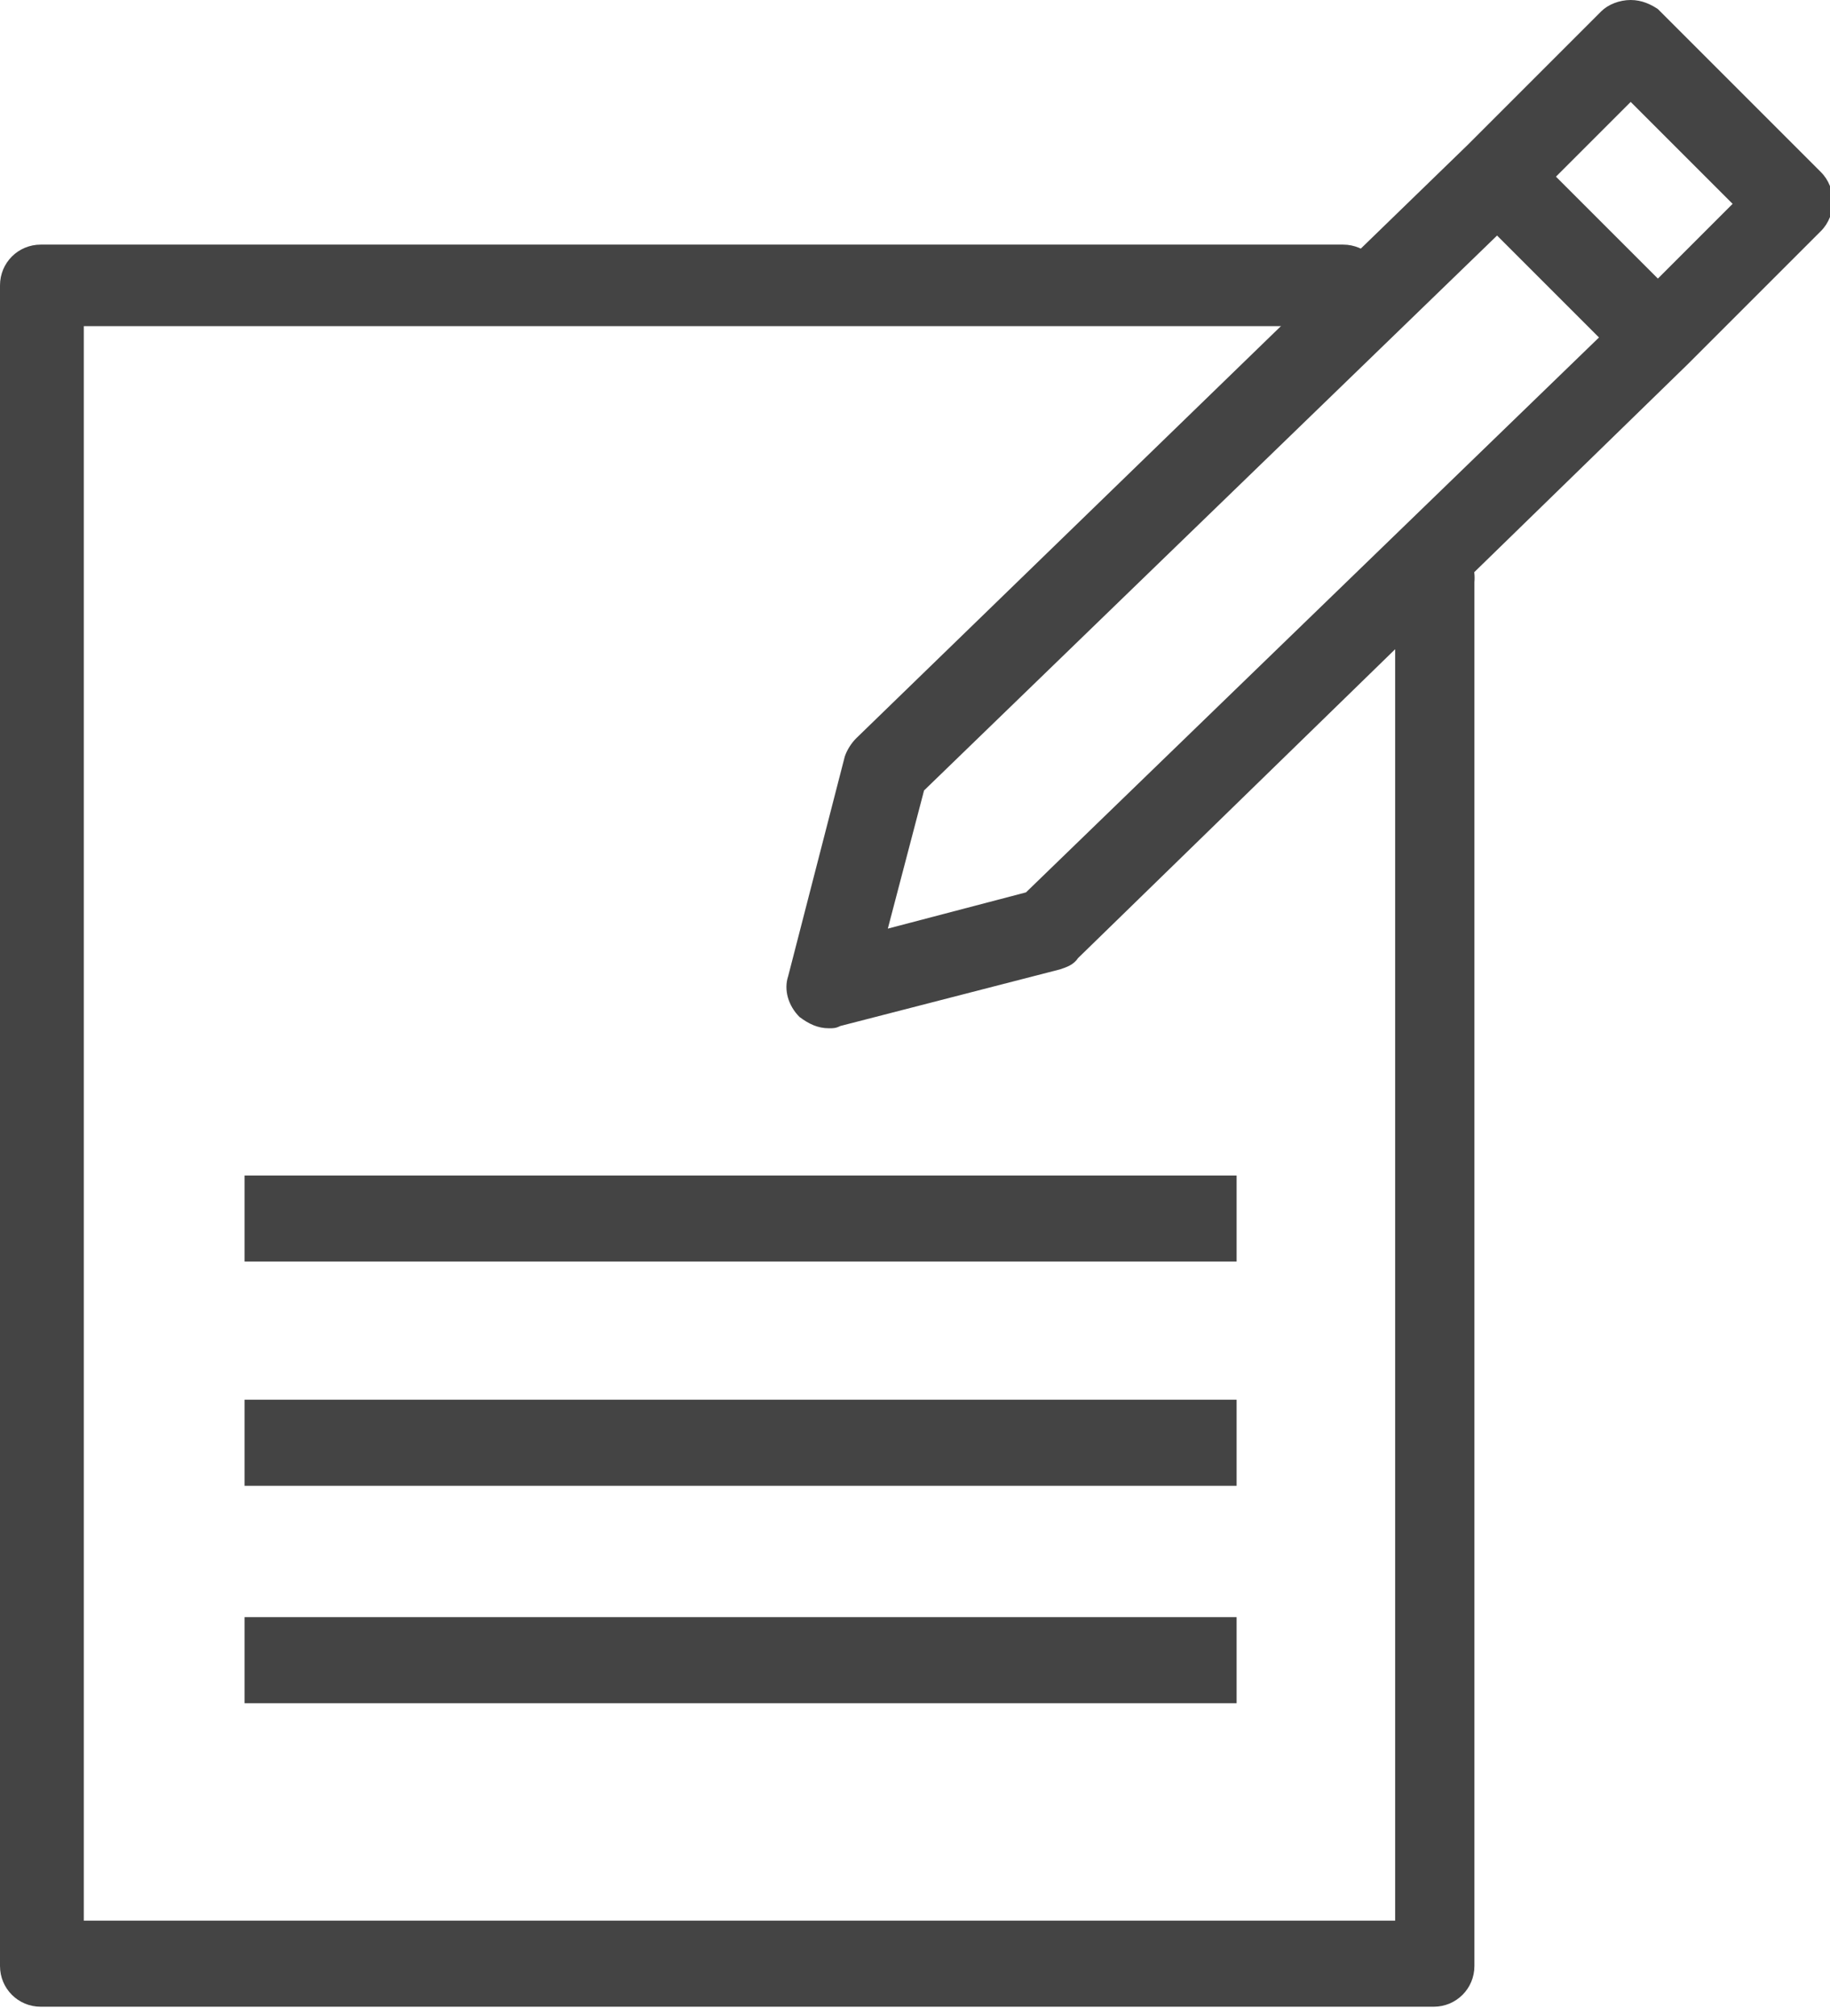 <?xml version="1.0" encoding="utf-8"?>
<!-- Generator: Adobe Illustrator 21.1.0, SVG Export Plug-In . SVG Version: 6.00 Build 0)  -->
<svg version="1.1" id="Layer_1" xmlns="http://www.w3.org/2000/svg" xmlns:xlink="http://www.w3.org/1999/xlink" x="0px" y="0px"
	 viewBox="0 0 80.8 89" style="enable-background:new 0 0 80.8 89;" xml:space="preserve">
<style type="text/css">
	.st0{fill:#444444;}
</style>
<title>ico-claims</title>
<path class="st0" d="M64.8,6.4L37.8,32.6c-0.2,0.2-0.4,0.5-0.5,0.8l-2.5,9.7c-0.2,0.6,0,1.3,0.5,1.8c0.4,0.3,0.8,0.5,1.3,0.5
	c0.2,0,0.3,0,0.5-0.1l9.7-2.5c0.3-0.1,0.6-0.2,0.8-0.5l26.9-26.2c0,0,0,0,0,0l0,0l5.9-5.9c0.7-0.7,0.7-1.9,0-2.6l-7.2-7.2
	C72.9,0.2,72.5,0,72,0c-0.5,0-1,0.2-1.3,0.5L64.8,6.4C64.8,6.4,64.8,6.4,64.8,6.4L64.8,6.4L64.8,6.4z M45.3,39.4L39.2,41l1.6-6.1
	l25.3-24.5l4.5,4.5L45.3,39.4z M72,4.5L76.5,9l-3.3,3.3l-4.5-4.5L72,4.5z M72,4.5"/>
<path class="st0" d="M63.4,23.8c-1,0-1.8,0.8-1.8,1.8v59.2H3.7V14.4h55.6c1,0,1.8-0.8,1.8-1.8c0-1-0.8-1.8-1.8-1.8H1.8
	c-1,0-1.8,0.8-1.8,1.8v74.2c0,1,0.8,1.8,1.8,1.8h61.5c1,0,1.8-0.8,1.8-1.8V25.7C65.2,24.6,64.4,23.8,63.4,23.8L63.4,23.8z
	 M63.4,23.8"/>
<rect x="10.8" y="51.9" class="st0" width="43.8" height="3.8"/>
<rect x="10.8" y="61.8" class="st0" width="43.8" height="3.8"/>
<rect x="10.8" y="71.4" class="st0" width="43.8" height="3.8"/>
</svg>
